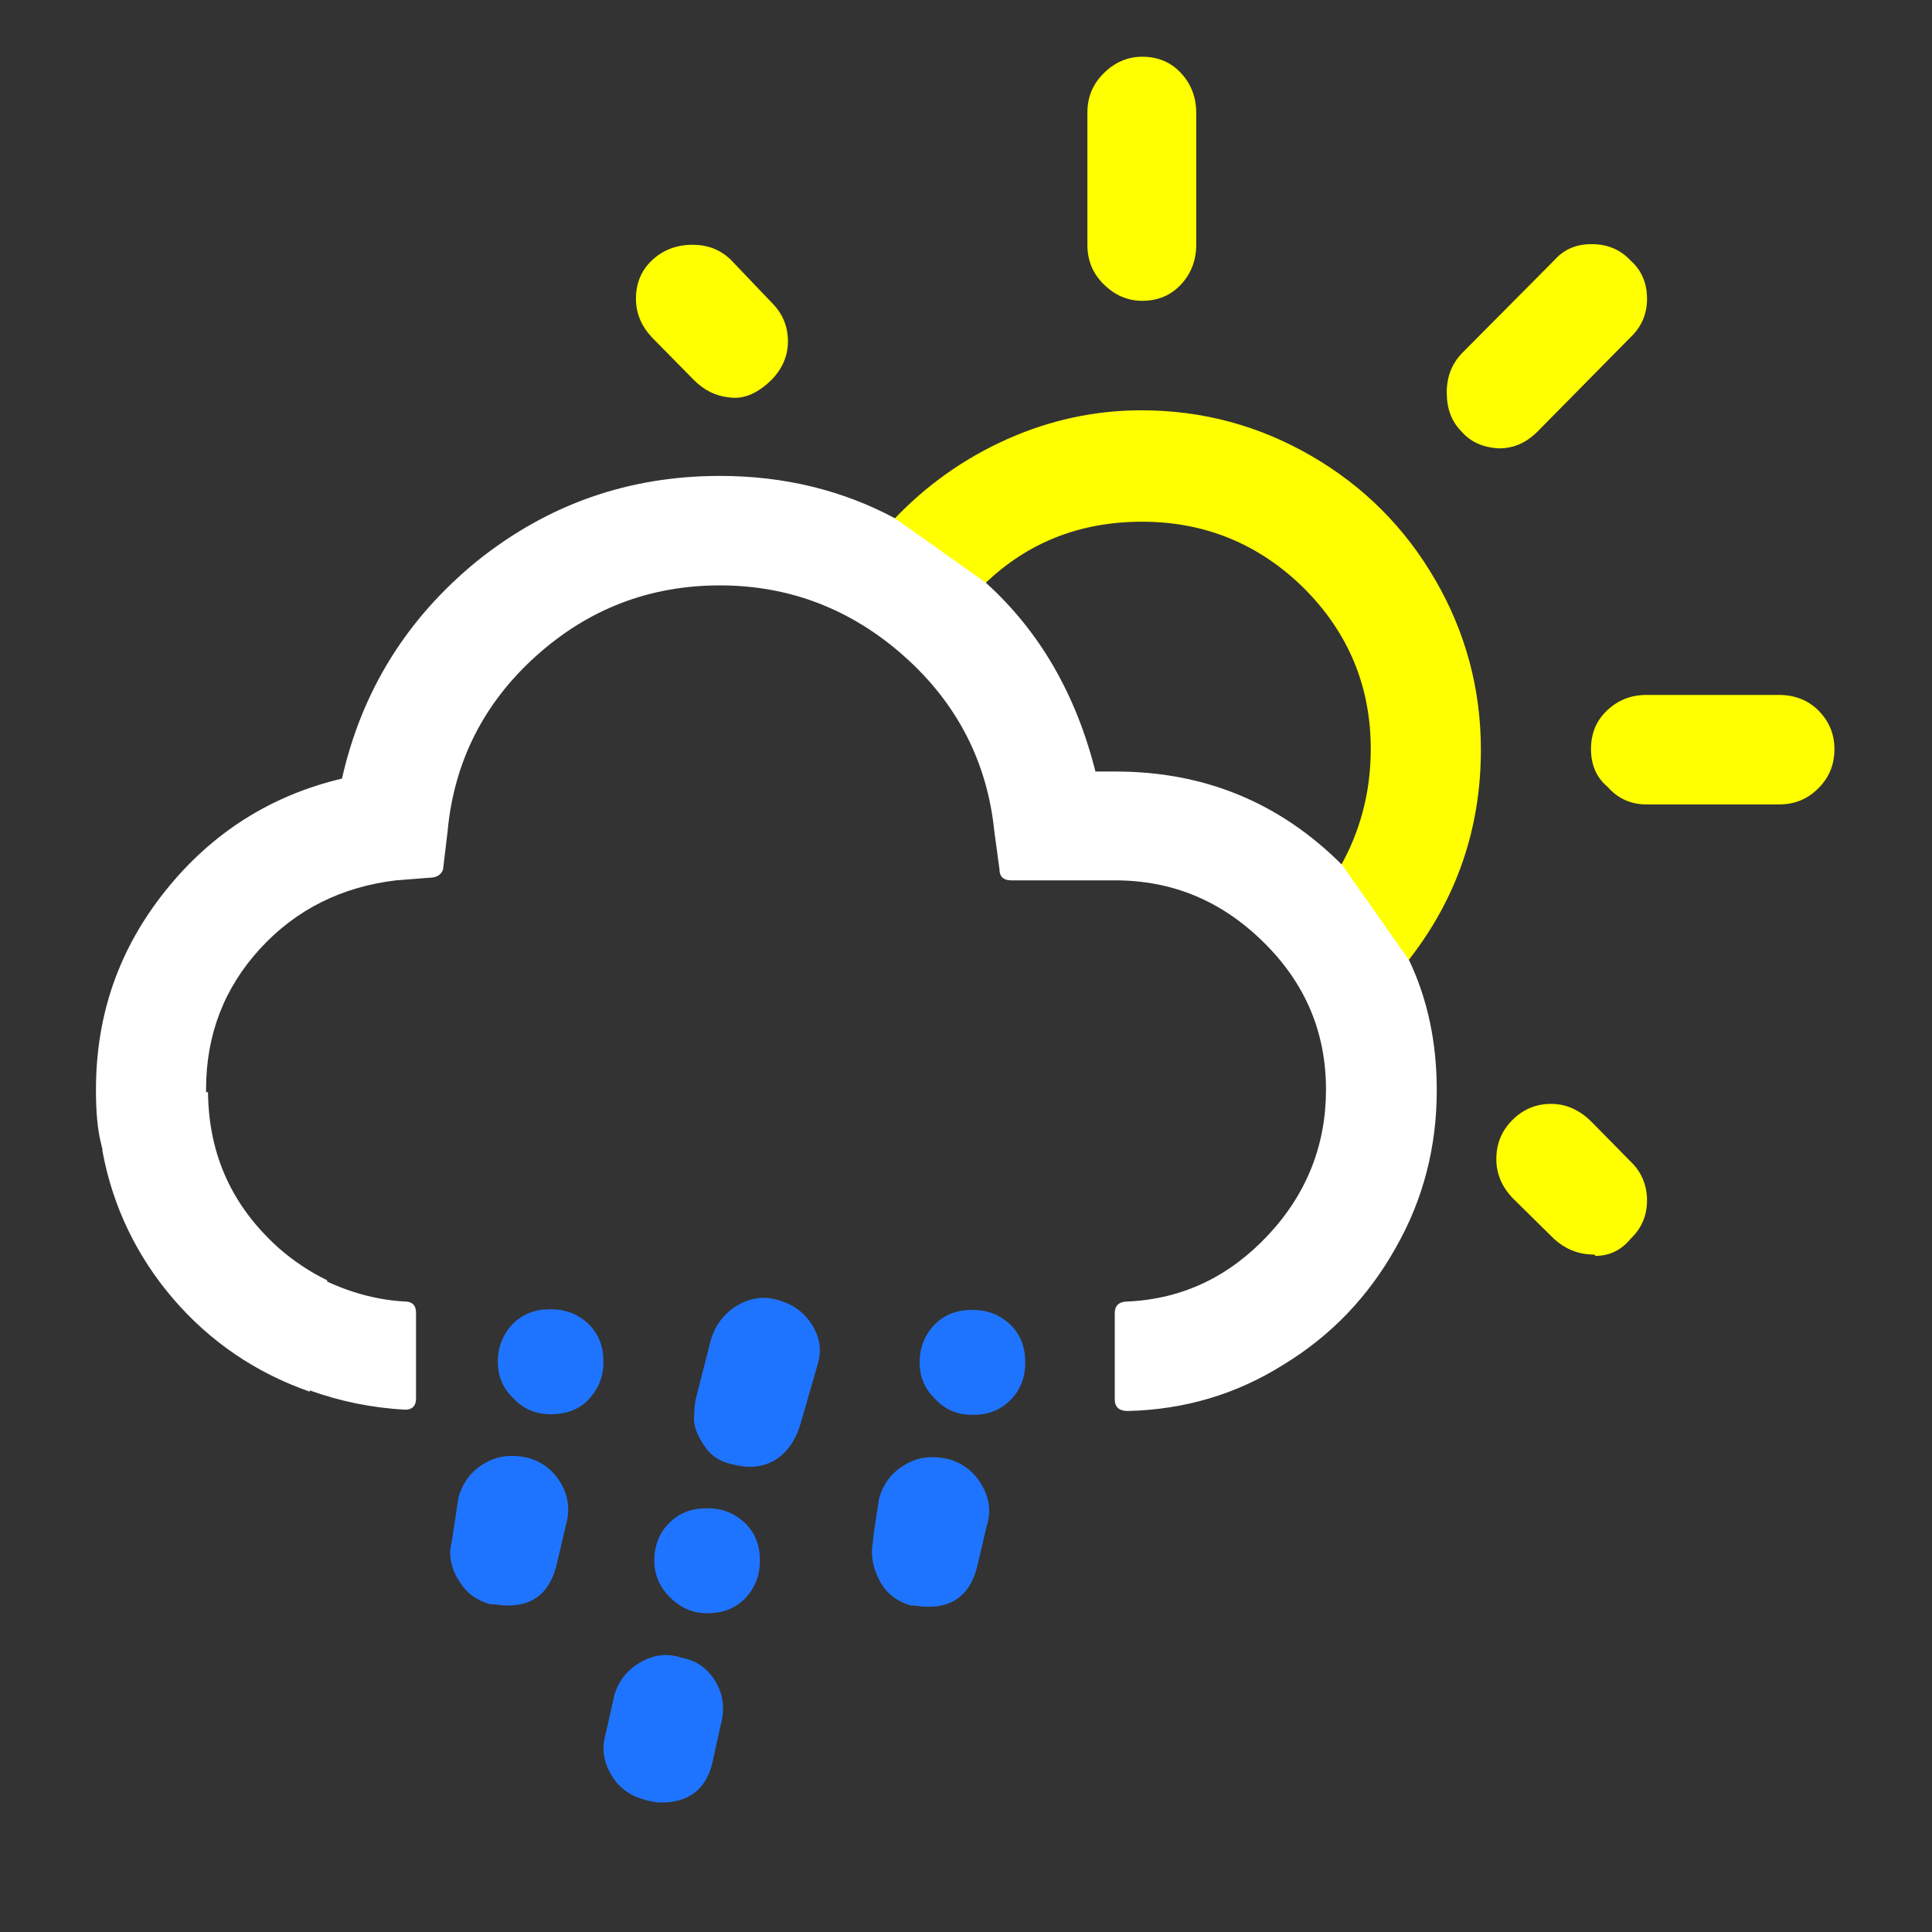 <?xml version="1.0" encoding="UTF-8"?>
<!-- Generator: Adobe Illustrator 22.0.1, SVG Export Plug-In . SVG Version: 6.00 Build 0)  -->
<svg enable-background="new 0 0 30 30" version="1.1" viewBox="0 0 30 30" xml:space="preserve" xmlns="http://www.w3.org/2000/svg">
<rect x="0" y="0" width="30" height="30" fill="#333333" stroke="none"/>
<path d="m9.875 4.641c0-0.24 0.08-0.44 0.25-0.6 0.17-0.16 0.38-0.24 0.63-0.24 0.24 0 0.44 0.08 0.6 0.24l0.63 0.66c0.17 0.17 0.25 0.37 0.25 0.6 0 0.24-0.1 0.46-0.3 0.64s-0.4 0.26-0.61 0.23c-0.21-0.02-0.39-0.11-0.55-0.27l-0.65-0.66c-0.16-0.17-0.25-0.37-0.25-0.6zm10.94 8.81c0.31-0.55 0.47-1.16 0.47-1.82 0-0.98-0.35-1.81-1.04-2.5-0.69-0.68-1.53-1.03-2.51-1.03-0.96 0-1.78 0.32-2.45 0.97l-1.41-1c0.5-0.53 1.09-0.95 1.76-1.25s1.37-0.45 2.09-0.45c0.95 0 1.83 0.24 2.64 0.71s1.45 1.11 1.92 1.92 0.71 1.69 0.71 2.64c0 1.23-0.38 2.33-1.14 3.29zm-3.93-9.65v-2.05c0-0.24 0.08-0.44 0.25-0.61 0.17-0.17 0.37-0.26 0.6-0.26 0.24 0 0.44 0.08 0.6 0.25 0.16 0.17 0.24 0.38 0.24 0.62v2.05c0 0.24-0.08 0.45-0.24 0.62s-0.36 0.25-0.6 0.25c-0.23 0-0.43-0.09-0.6-0.26s-0.25-0.37-0.25-0.61zm5.58 2.29c0-0.24 0.08-0.44 0.23-0.6l1.44-1.45c0.15-0.17 0.34-0.25 0.58-0.25s0.44 0.08 0.6 0.25c0.18 0.16 0.26 0.36 0.26 0.6s-0.09 0.44-0.26 0.6l-1.44 1.46c-0.19 0.19-0.4 0.27-0.63 0.26-0.23-0.02-0.41-0.1-0.55-0.26-0.16-0.16-0.23-0.36-0.23-0.61zm0.77 11.91c0-0.24 0.08-0.44 0.25-0.61s0.37-0.25 0.6-0.25 0.43 0.09 0.61 0.26l0.62 0.63c0.18 0.17 0.26 0.38 0.26 0.61 0 0.24-0.09 0.44-0.26 0.6-0.14 0.17-0.32 0.26-0.54 0.26l-0.02-0.02c-0.24 0-0.44-0.08-0.62-0.24l-0.65-0.64c-0.16-0.17-0.25-0.37-0.25-0.6zm1.47-6.37c0-0.24 0.08-0.44 0.25-0.6s0.37-0.24 0.61-0.24h2.06c0.24 0 0.45 0.08 0.61 0.24s0.25 0.36 0.25 0.6-0.08 0.44-0.25 0.61-0.37 0.25-0.61 0.25h-2.06c-0.24 0-0.44-0.09-0.6-0.27-0.18-0.15-0.26-0.35-0.26-0.59z" enable-background="new 0 0 30 30" fill="#ff0"/><path d="m15.31 9.05c0.84 0.76 1.4 1.74 1.7 2.93h0.31c1.38 0 2.55 0.48 3.52 1.45l1.04 1.48c0.29 0.61 0.43 1.28 0.43 2.02 0 0.88-0.21 1.7-0.64 2.45-0.42 0.75-1 1.36-1.74 1.81-0.73 0.46-1.54 0.7-2.42 0.72-0.13 0-0.2-0.06-0.2-0.18v-1.34c0-0.12 0.07-0.18 0.2-0.18 0.86-0.04 1.58-0.39 2.18-1.03s0.9-1.4 0.9-2.26c0-0.89-0.32-1.65-0.97-2.29s-1.41-0.96-2.31-0.96h-1.61c-0.12 0-0.18-0.06-0.18-0.17l-0.08-0.59c-0.11-1.08-0.58-1.99-1.4-2.72s-1.78-1.1-2.86-1.1c-1.1 0-2.05 0.37-2.86 1.1s-1.27 1.64-1.37 2.72l-0.07 0.59c-0.03 0.09-0.11 0.13-0.22 0.13l-0.51 0.04c-0.84 0.1-1.55 0.45-2.11 1.06s-0.84 1.34-0.84 2.18v0.05h0.03c0.01 0.98 0.38 1.78 1.11 2.43 0.22 0.19 0.47 0.36 0.74 0.49v0.02c0.41 0.19 0.82 0.29 1.21 0.31 0.11 0 0.17 0.06 0.17 0.17v1.34c0 0.11-0.06 0.17-0.17 0.17-0.52-0.03-1.01-0.13-1.48-0.3v0.02c-0.83-0.29-1.54-0.77-2.11-1.43s-0.95-1.44-1.11-2.31v-0.04c-0.01-0.01-0.01-0.02-0.01-0.03-0.07-0.26-0.09-0.55-0.09-0.88 0-1.17 0.36-2.19 1.08-3.09s1.64-1.48 2.74-1.74c0.31-1.37 1.01-2.49 2.1-3.38 1.1-0.88 2.35-1.32 3.77-1.32 0.99 0 1.9 0.22 2.72 0.66" fill="#fff"/><g fill="#1f74ff"><path d="m14.28 21.16c0-0.24 0.08-0.43 0.23-0.59 0.16-0.16 0.35-0.23 0.59-0.23s0.43 0.08 0.59 0.23c0.16 0.16 0.23 0.35 0.23 0.59 0 0.23-0.08 0.43-0.23 0.58-0.16 0.16-0.35 0.23-0.59 0.23-0.23 0-0.43-0.08-0.58-0.25-0.16-0.15-0.24-0.34-0.24-0.56z"/><path d="m13.54 24.1c0-0.03 0-0.07 0.01-0.13s0.01-0.09 0.01-0.11l0.09-0.59c0.07-0.24 0.2-0.41 0.41-0.53 0.2-0.12 0.43-0.14 0.68-0.08 0.23 0.07 0.4 0.21 0.51 0.41 0.12 0.21 0.14 0.42 0.07 0.63l-0.14 0.6c-0.1 0.43-0.35 0.65-0.76 0.65-0.03 0-0.08 0-0.15-0.01s-0.11-0.01-0.13-0.01c-0.2-0.06-0.35-0.17-0.45-0.33-0.1-0.17-0.15-0.33-0.15-0.5z"/><path d="m10.78 21.96c0-0.09 0.01-0.18 0.03-0.26l0.23-0.9c0.07-0.23 0.21-0.41 0.41-0.53 0.21-0.12 0.42-0.15 0.64-0.08 0.24 0.07 0.41 0.2 0.53 0.4s0.14 0.4 0.07 0.62l-0.26 0.9c-0.08 0.27-0.22 0.46-0.41 0.57s-0.41 0.12-0.64 0.06c-0.2-0.04-0.35-0.14-0.45-0.3-0.12-0.18-0.17-0.33-0.15-0.48z"/><path d="m10.16 24.23c0-0.23 0.08-0.43 0.23-0.58 0.16-0.16 0.35-0.23 0.59-0.23s0.43 0.08 0.59 0.23c0.16 0.16 0.23 0.35 0.23 0.58 0 0.24-0.08 0.43-0.23 0.59-0.16 0.16-0.35 0.23-0.59 0.23-0.22 0-0.41-0.08-0.58-0.25-0.16-0.16-0.24-0.35-0.24-0.57z"/><path d="m9.37 27.13c0-0.04 0.01-0.11 0.04-0.23l0.13-0.58c0.07-0.23 0.21-0.4 0.41-0.51 0.21-0.12 0.42-0.14 0.63-0.07 0.23 0.04 0.41 0.17 0.53 0.37s0.15 0.43 0.08 0.68l-0.13 0.59c-0.1 0.41-0.37 0.61-0.8 0.61-0.05 0-0.13-0.01-0.24-0.04-0.22-0.06-0.38-0.17-0.49-0.33s-0.16-0.32-0.16-0.49z"/><path d="m7.73 21.15c0-0.24 0.08-0.43 0.23-0.59 0.16-0.16 0.35-0.23 0.59-0.23s0.43 0.08 0.59 0.23c0.16 0.16 0.23 0.35 0.23 0.59 0 0.23-0.08 0.42-0.23 0.58s-0.35 0.23-0.59 0.23c-0.23 0-0.42-0.08-0.57-0.24-0.17-0.16-0.25-0.35-0.25-0.57z"/><path d="m6.99 24.09c0-0.03 0.01-0.07 0.02-0.13 0.01-0.05 0.02-0.09 0.02-0.12l0.09-0.59c0.07-0.24 0.2-0.41 0.41-0.53 0.2-0.12 0.43-0.14 0.68-0.08 0.23 0.07 0.39 0.2 0.51 0.41 0.11 0.2 0.13 0.41 0.07 0.62l-0.14 0.6c-0.1 0.44-0.35 0.66-0.76 0.66-0.03 0-0.08 0-0.15-0.01s-0.11-0.01-0.13-0.01c-0.21-0.06-0.36-0.17-0.46-0.33-0.11-0.15-0.16-0.32-0.16-0.49z"/>
</g></svg>
